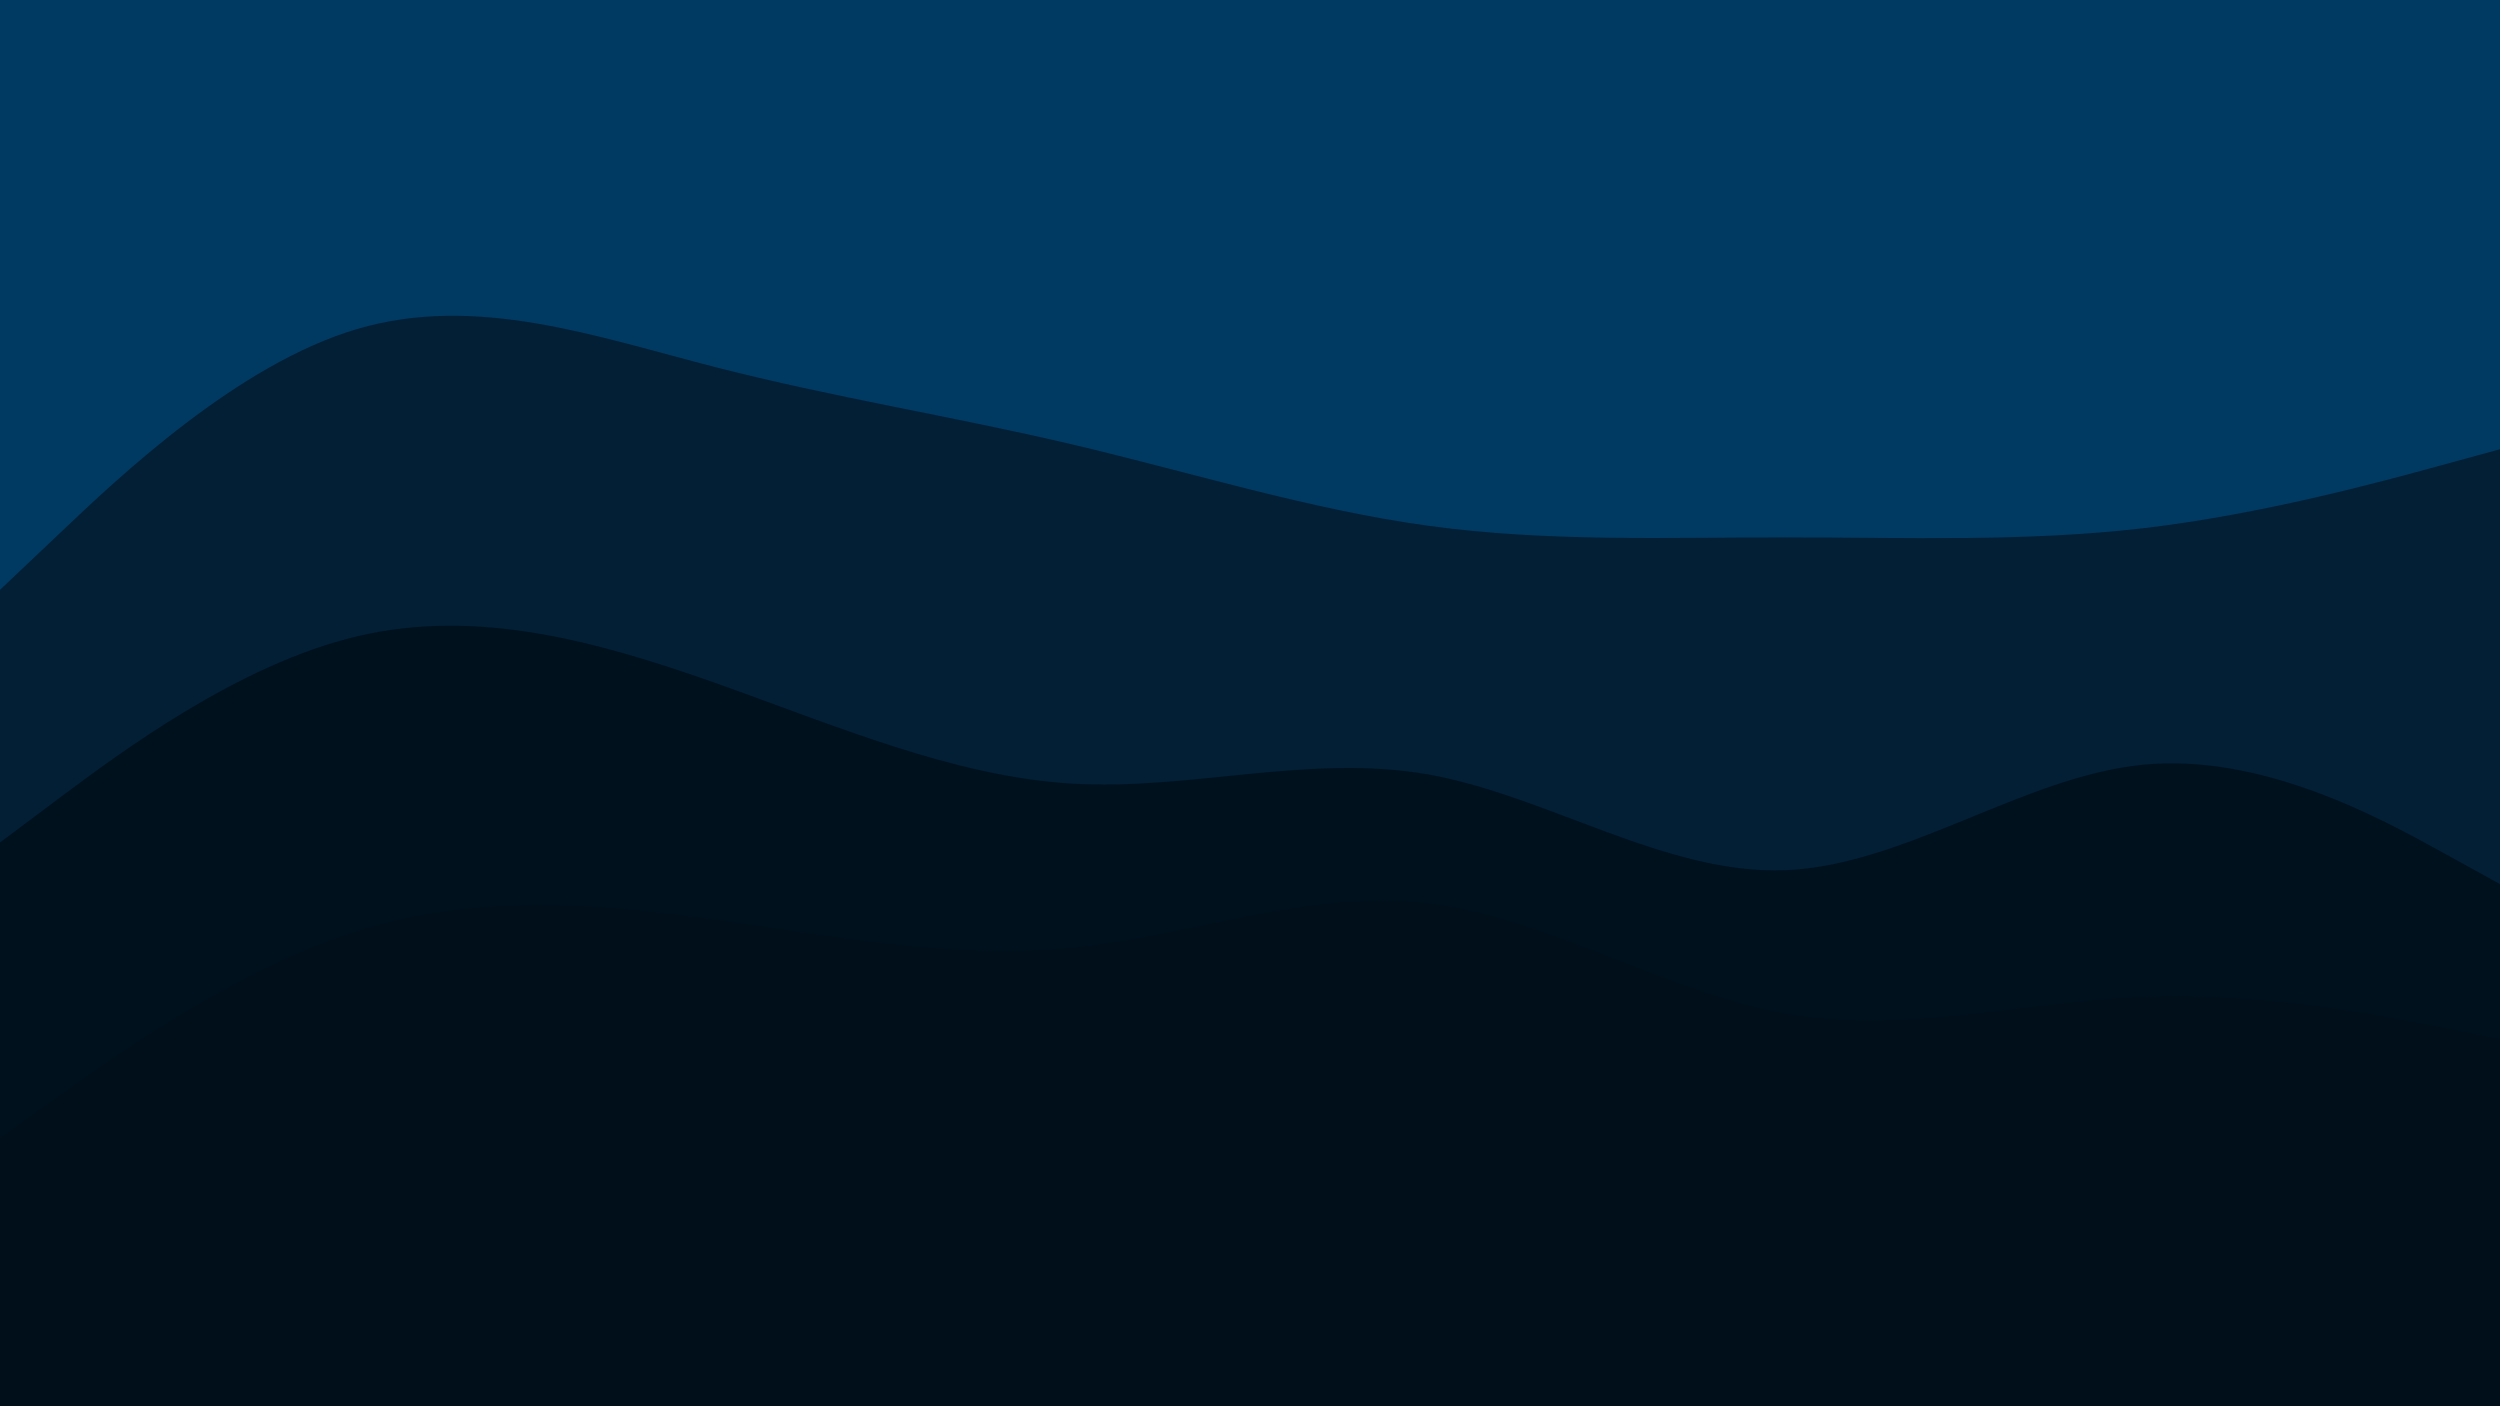 <svg id="visual" viewBox="0 0 1920 1080" width="1920" height="1080" xmlns="http://www.w3.org/2000/svg" xmlns:xlink="http://www.w3.org/1999/xlink" version="1.1"><path d="M0 455L45.7 411.7C91.3 368.3 182.7 281.7 274.2 254.7C365.7 227.7 457.3 260.3 548.8 283.8C640.3 307.3 731.7 321.7 823 343.2C914.3 364.7 1005.7 393.3 1097 405.8C1188.3 418.3 1279.7 414.7 1371.2 414.7C1462.7 414.7 1554.3 418.3 1645.8 407.7C1737.3 397 1828.7 372 1874.3 359.5L1920 347L1920 0L1874.3 0C1828.7 0 1737.3 0 1645.8 0C1554.3 0 1462.7 0 1371.2 0C1279.7 0 1188.3 0 1097 0C1005.7 0 914.3 0 823 0C731.7 0 640.3 0 548.8 0C457.3 0 365.7 0 274.2 0C182.7 0 91.3 0 45.7 0L0 0Z" fill="#003a62"></path><path d="M0 649L45.7 614.8C91.3 580.7 182.7 512.3 274.2 490.7C365.7 469 457.3 494 548.8 526.3C640.3 558.7 731.7 598.3 823 603.8C914.3 609.3 1005.7 580.7 1097 596.8C1188.3 613 1279.7 674 1371.2 670.3C1462.7 666.7 1554.3 598.3 1645.8 589.3C1737.3 580.3 1828.7 630.7 1874.3 655.8L1920 681L1920 345L1874.3 357.5C1828.7 370 1737.3 395 1645.8 405.7C1554.3 416.3 1462.7 412.7 1371.2 412.7C1279.7 412.7 1188.3 416.3 1097 403.8C1005.7 391.3 914.3 362.7 823 341.2C731.7 319.7 640.3 305.3 548.8 281.8C457.3 258.3 365.7 225.7 274.2 252.7C182.7 279.7 91.3 366.3 45.7 409.7L0 453Z" fill="#021f35"></path><path d="M0 876L45.7 843.5C91.3 811 182.7 746 274.2 717.2C365.7 688.3 457.3 695.7 548.8 708.3C640.3 721 731.7 739 823 730C914.3 721 1005.7 685 1097 695.8C1188.3 706.7 1279.7 764.3 1371.2 780.5C1462.7 796.7 1554.3 771.3 1645.8 767.7C1737.3 764 1828.7 782 1874.3 791L1920 800L1920 679L1874.3 653.8C1828.7 628.7 1737.3 578.3 1645.8 587.3C1554.3 596.3 1462.7 664.7 1371.2 668.3C1279.7 672 1188.3 611 1097 594.8C1005.7 578.7 914.3 607.3 823 601.8C731.7 596.3 640.3 556.7 548.8 524.3C457.3 492 365.7 467 274.2 488.7C182.7 510.3 91.3 578.7 45.7 612.8L0 647Z" fill="#00111e"></path><path d="M0 1081L45.7 1081C91.3 1081 182.7 1081 274.2 1081C365.7 1081 457.3 1081 548.8 1081C640.3 1081 731.7 1081 823 1081C914.3 1081 1005.7 1081 1097 1081C1188.3 1081 1279.7 1081 1371.2 1081C1462.7 1081 1554.3 1081 1645.8 1081C1737.3 1081 1828.7 1081 1874.3 1081L1920 1081L1920 798L1874.3 789C1828.7 780 1737.3 762 1645.8 765.7C1554.3 769.3 1462.7 794.7 1371.2 778.5C1279.7 762.3 1188.3 704.7 1097 693.8C1005.7 683 914.3 719 823 728C731.7 737 640.3 719 548.8 706.3C457.3 693.7 365.7 686.3 274.2 715.2C182.7 744 91.3 809 45.7 841.5L0 874Z" fill="#000f19"></path></svg>